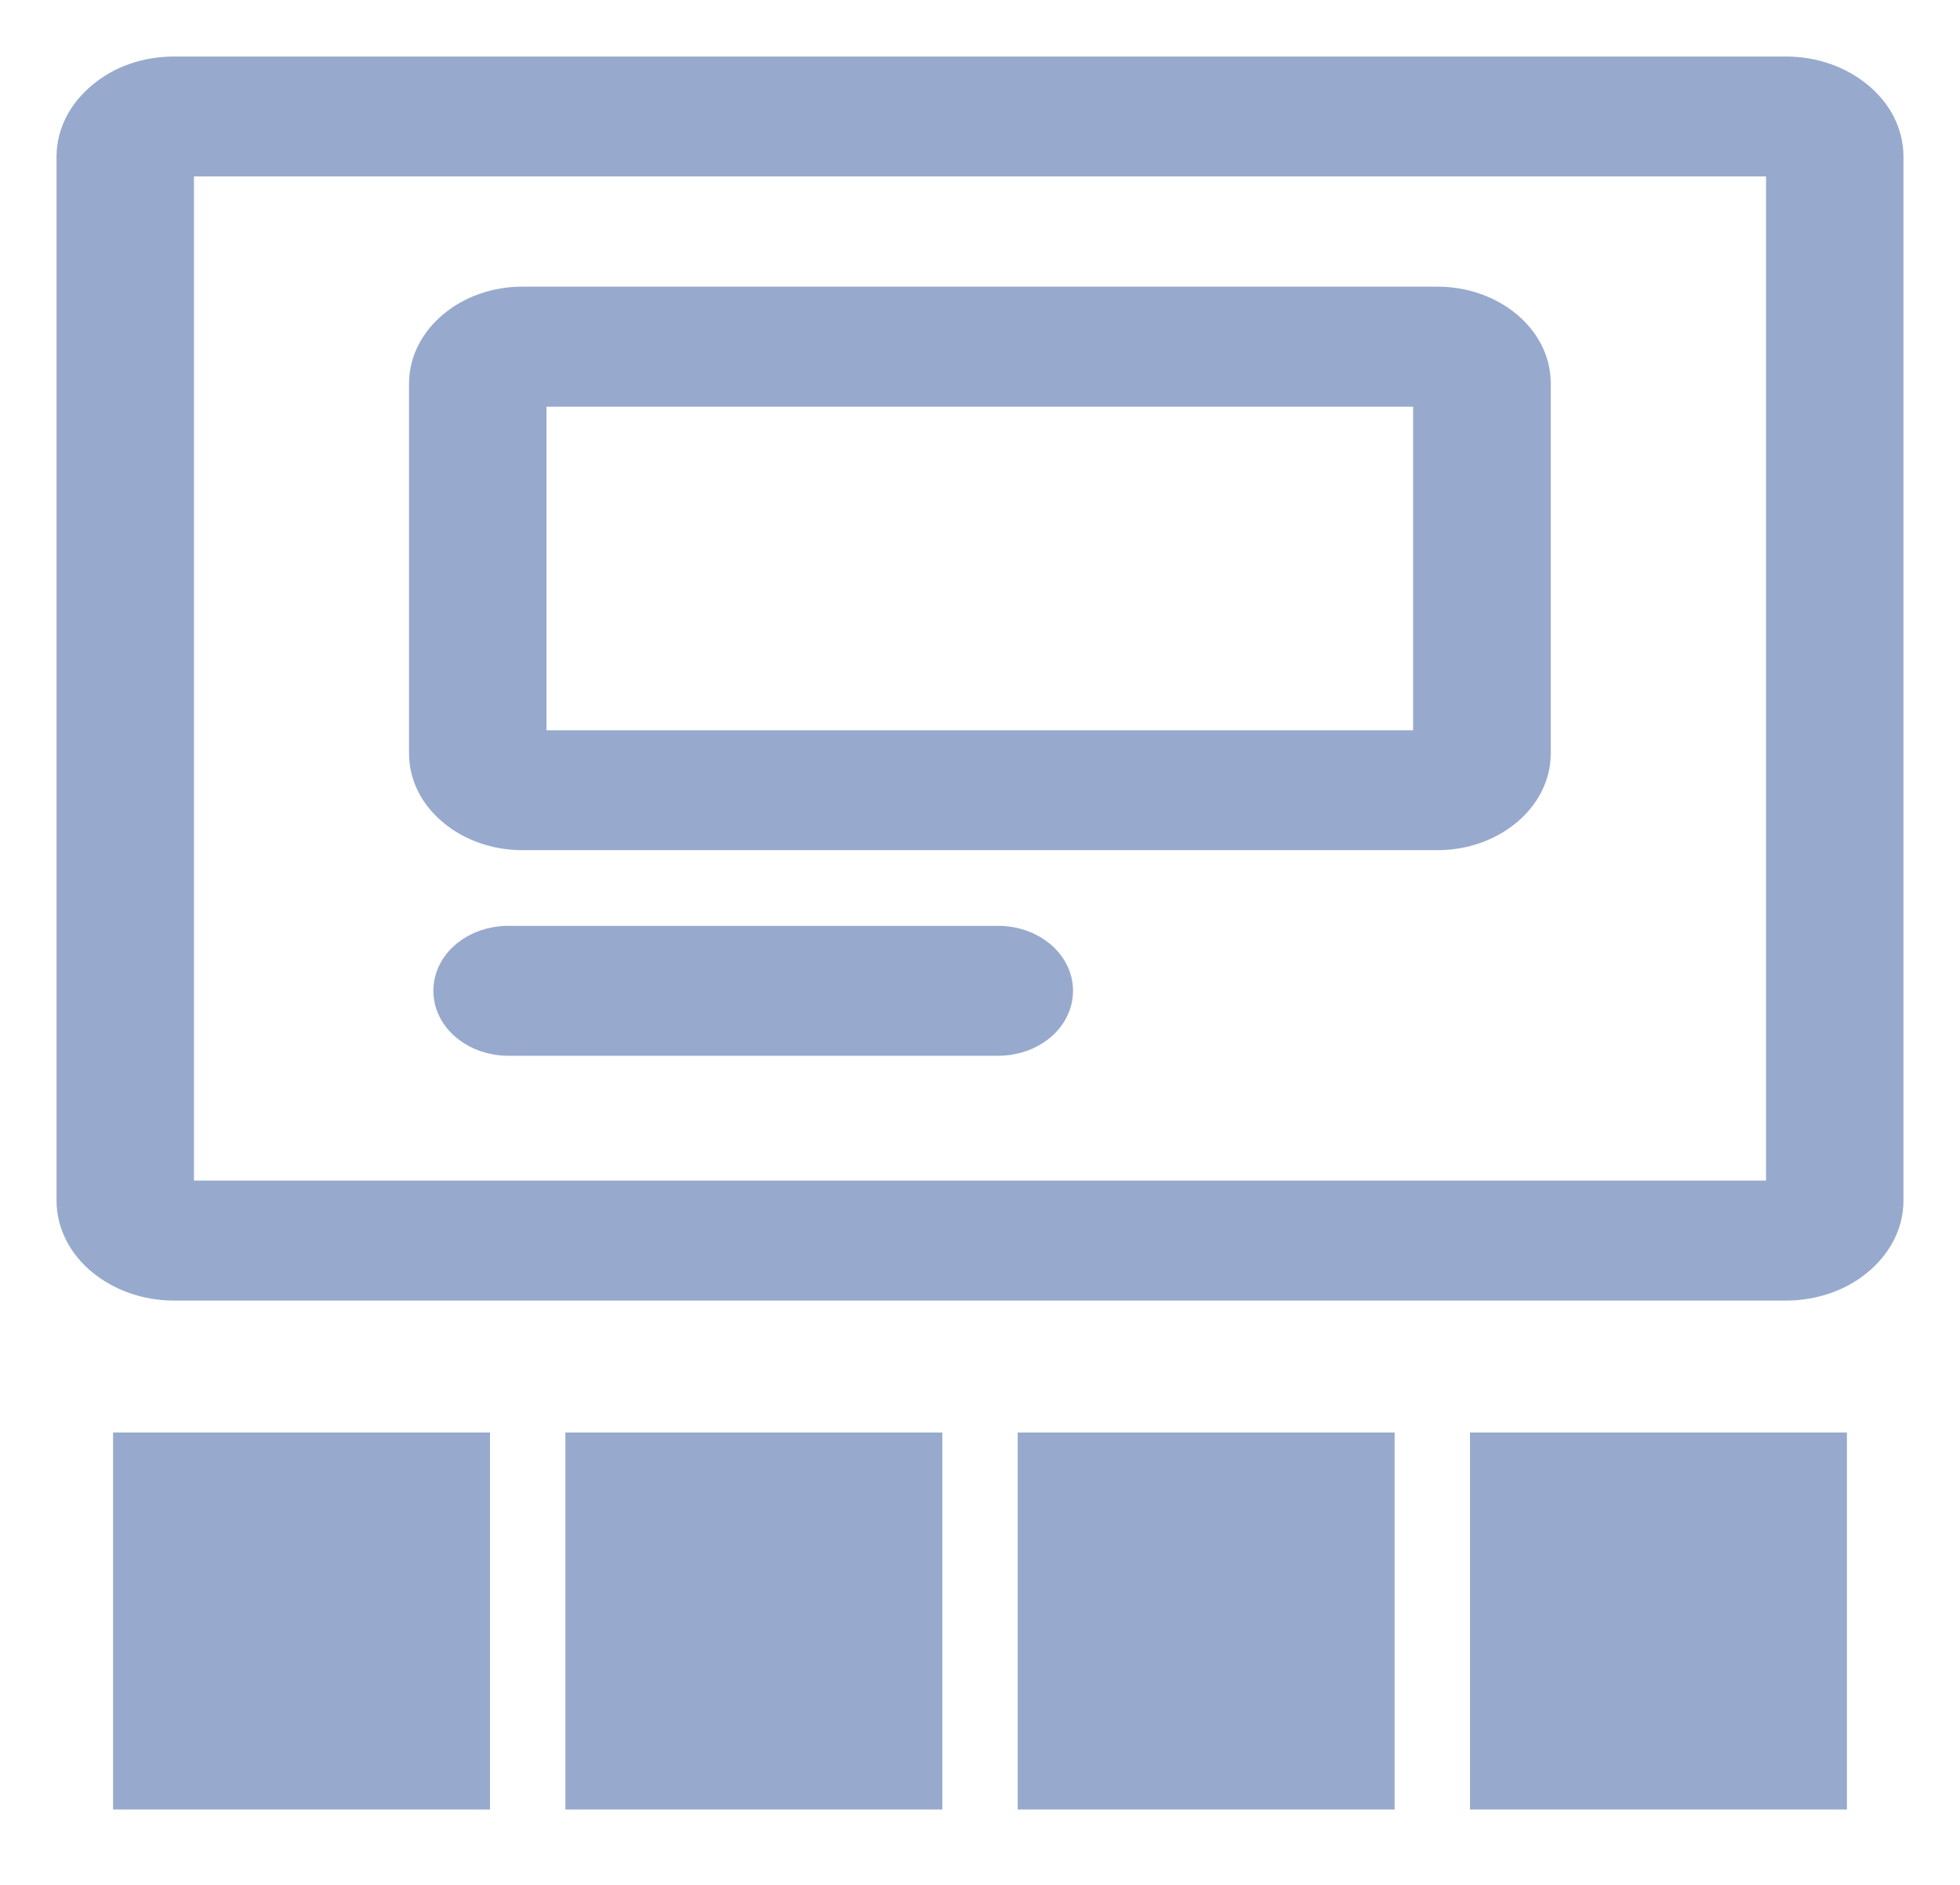 <svg width="26" height="25" viewBox="0 0 26 25" fill="none" xmlns="http://www.w3.org/2000/svg">
<path d="M6.742 13.753C6.33 13.753 5.999 13.478 5.999 13.141C5.999 12.803 6.33 12.53 6.742 12.53H13.241C13.653 12.53 13.984 12.805 13.984 13.141C13.984 13.48 13.653 13.753 13.241 13.753H6.742ZM6.928 4.052H19.069C19.412 4.052 19.726 4.169 19.951 4.354L19.954 4.356C20.182 4.544 20.321 4.8 20.321 5.083V9.995C20.321 10.277 20.179 10.536 19.954 10.721L19.951 10.723C19.723 10.911 19.412 11.026 19.069 11.026H6.928C6.585 11.026 6.271 10.909 6.046 10.723L6.043 10.721C5.815 10.533 5.676 10.277 5.676 9.995V5.085C5.676 4.803 5.818 4.544 6.043 4.359L6.046 4.356C6.271 4.169 6.585 4.052 6.928 4.052ZM18.998 5.144H6.999V9.936H18.995V5.144H18.998ZM2.305 1H23.695C24.053 1 24.378 1.122 24.615 1.317L24.618 1.319C24.855 1.514 25 1.782 25 2.077V15.925C25 16.22 24.852 16.488 24.615 16.683L24.612 16.686C24.375 16.881 24.05 17 23.692 17H2.305C1.95 17 1.622 16.878 1.385 16.683L1.382 16.681C1.145 16.486 1 16.218 1 15.923V2.077C1 1.782 1.148 1.514 1.385 1.319L1.388 1.317C1.622 1.119 1.947 1 2.305 1ZM23.674 2.09H2.323V15.908H23.677V2.09H23.674Z" fill="#97AACD" stroke="#97AACD" stroke-width="0.5"/>
<path d="M3 22.5V20.5H5V22.5H3Z" stroke="#97AACD" stroke-width="3"/>
<path d="M9 22.5V20.5H11V22.5H9Z" stroke="#97AACD" stroke-width="3"/>
<path d="M15 22.5V20.5H17V22.5H15Z" stroke="#97AACD" stroke-width="3"/>
<path d="M21 22.5V20.5H23V22.5H21Z" stroke="#97AACD" stroke-width="3"/>
</svg>

